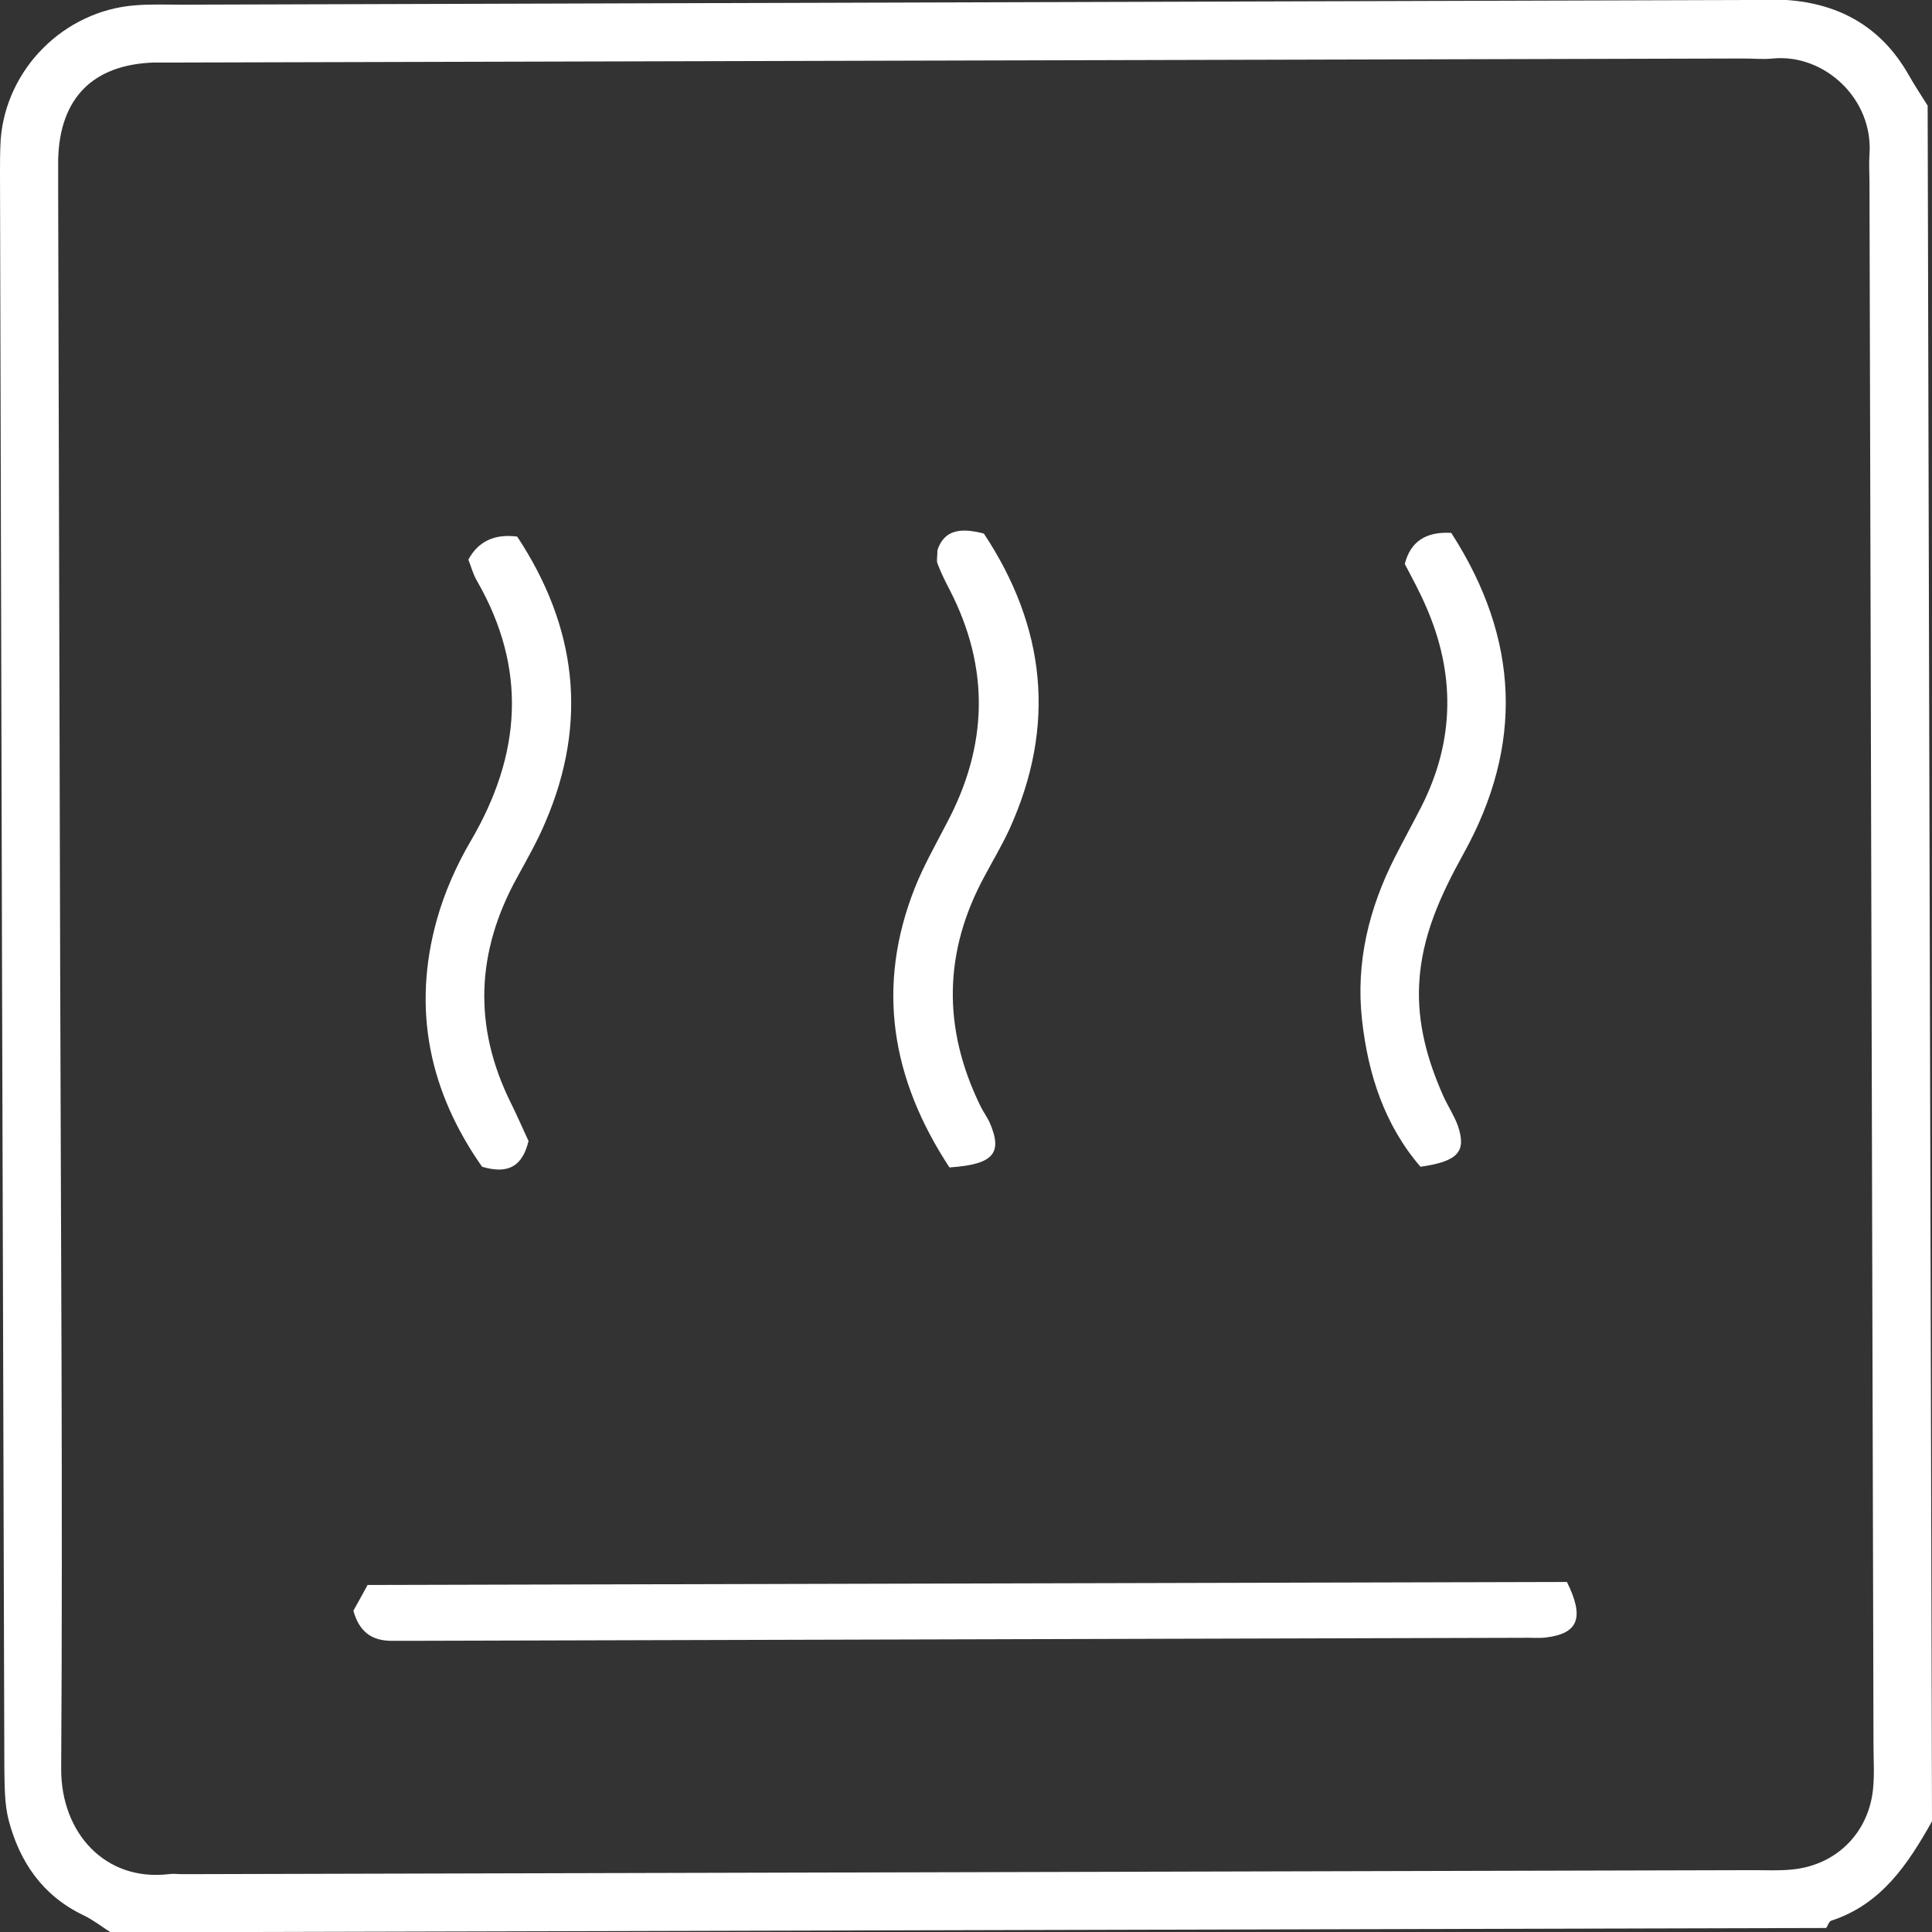 <?xml version="1.0" encoding="UTF-8"?>
<svg id="uuid-90826def-ed76-4534-b547-da0bef58fdf6" data-name="Livello 2" xmlns="http://www.w3.org/2000/svg" viewBox="0 0 57.79 57.8">
  <rect x="0" y="0" width="57.79" height="57.8" fill="#333333" stroke="none"/>
  <g id="uuid-94d31d49-e8a6-4967-89d6-5362a2e1eb6c" data-name="Livello 1">
    <g>
      <path d="M54.63,57.67c-17.11,.04-34.21,.09-51.32,.13-.27-.17-.52-.37-.81-.51-1.22-.58-1.91-1.59-2.24-2.84-.13-.5-.12-1.04-.13-1.57C.08,36.98,.04,21.09,0,5.19c0-.34,0-.67,.02-1.01C.18,2.06,1.91,.33,4.03,.16c.48-.04,.96-.02,1.44-.02C21.08,.09,36.68,.05,52.29,0c.38,0,.77-.02,1.15,0,1.59,.11,2.83,.81,3.64,2.22,.18,.32,.38,.62,.58,.94,.04,17.11,.09,34.21,.13,51.32-.72,1.28-1.51,2.48-3.01,2.97-.07,.02-.1,.14-.15,.21ZM1.8,28.97c.02,7.98,.08,15.95,.03,23.93-.01,1.93,1.32,3.38,3.21,3.16,.14-.02,.29,0,.43,0,15.66-.04,31.33-.08,46.99-.12,.38,0,.77,.02,1.15-.02,1.33-.13,2.3-1.11,2.42-2.44,.04-.43,.01-.86,.01-1.3-.04-15.57-.08-31.14-.12-46.7,0-.29-.02-.58,0-.86,.12-1.67-1.36-3.02-2.89-2.87-.29,.03-.58,0-.86,0-15.57,.04-31.14,.08-46.7,.12-.29,0-.58,0-.86,0-1.83,.06-2.82,1.06-2.87,2.89,0,.34,0,.67,0,1.01,.02,7.74,.04,15.47,.06,23.21Z" style="fill: #fff;"/>
      <path d="M10.99,47.41c12.11-.03,24.01-.06,35.88-.09,.53,1.07,.34,1.54-.62,1.66-.24,.03-.48,0-.72,.01-11.05,.03-22.1,.06-33.15,.09-.24,0-.48,0-.72,0-.54-.02-.91-.26-1.09-.9,.12-.21,.27-.49,.42-.76Z" style="fill: #fff;"/>
      <path d="M28.4,34.92c-1.74-2.65-2.2-5.41-1.04-8.35,.26-.66,.62-1.29,.95-1.93,1.24-2.32,1.31-4.65,.09-7.01-.13-.25-.26-.51-.36-.78-.03-.08,0-.19,0-.39,.2-.62,.7-.68,1.39-.5,1.85,2.8,2.17,5.74,.77,8.83-.22,.48-.49,.93-.74,1.4-1.24,2.27-1.27,4.56-.14,6.88,.08,.17,.2,.33,.28,.5,.4,.92,.13,1.26-1.19,1.35Z" style="fill: #fff;"/>
      <path d="M14.01,16.74q.44-.82,1.46-.69c1.77,2.68,2.14,5.53,.84,8.55-.24,.57-.55,1.11-.85,1.66-1.22,2.22-1.31,4.45-.18,6.73,.19,.38,.36,.78,.53,1.14-.18,.73-.58,1.01-1.39,.77-1.56-2.22-2.11-4.69-1.35-7.4,.23-.82,.59-1.63,1.02-2.36,1.5-2.57,1.69-5.13,.18-7.76-.12-.2-.18-.44-.26-.64Z" style="fill: #fff;"/>
      <path d="M43.41,15.94c2.05,3.18,2.16,6.36,.37,9.59-.68,1.23-1.26,2.47-1.33,3.91-.06,1.18,.25,2.28,.72,3.34,.14,.31,.33,.59,.44,.9,.26,.77,0,1.06-1.12,1.22-1.07-1.24-1.57-2.76-1.75-4.4-.19-1.72,.21-3.34,.99-4.87,.26-.51,.54-1.02,.8-1.53,.99-1.97,1-3.97,.12-5.97-.19-.44-.42-.86-.63-1.26q.25-1,1.39-.93Z" style="fill: #fff;"/>
    </g>
  </g>
</svg>